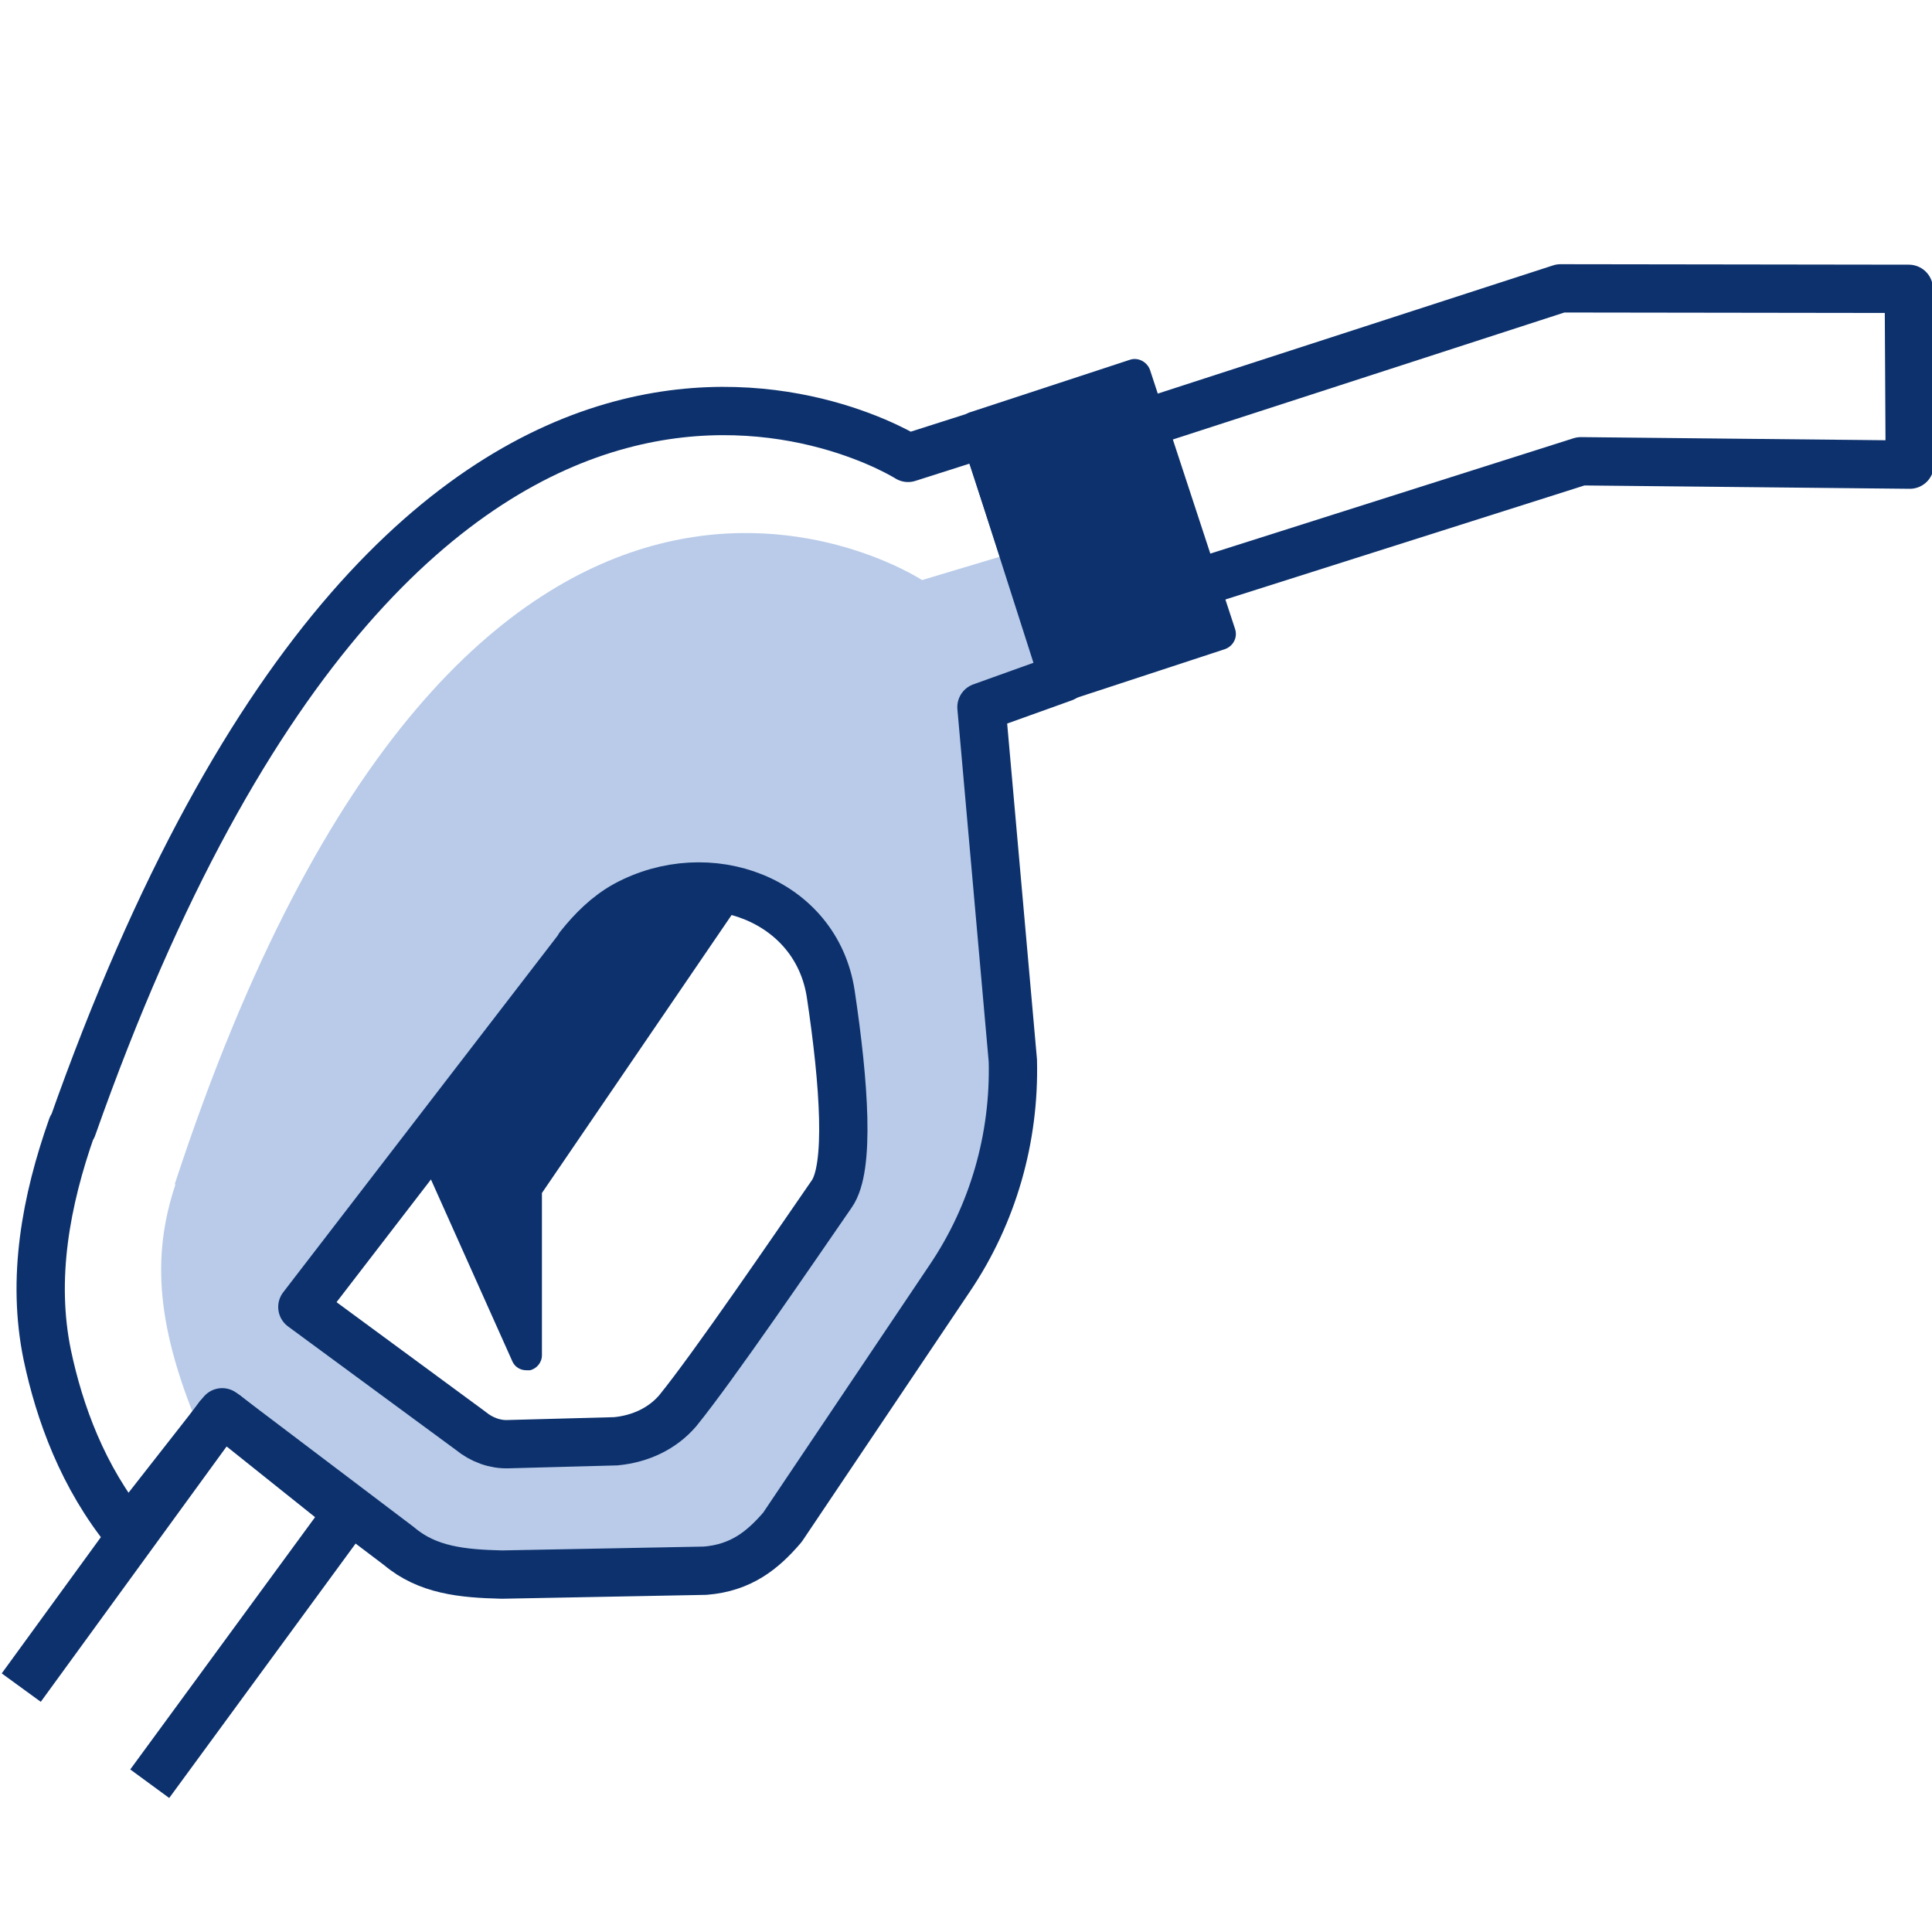 <?xml version="1.0" encoding="UTF-8"?><svg id="_40x40" xmlns="http://www.w3.org/2000/svg" width="40" height="40" viewBox="0 0 40 40"><path id="color_fill" d="M3.62,24.51c6.11-18.66,15.47-12.5,15.47-12.5l1.8-.54,1.04,2.71-1.44,.66,.56,7.47c.04,1.55-.4,3.07-1.26,4.35l-3.34,4.98c-.4,.46-.94,.77-1.55,.87l-4.07,.08c-.74,.12-1.51,.26-2.08-.22l-3.68-2.62s-.74,.29-.87,0c-.98-2.26-1.06-3.74-.57-5.22Zm8.88-5.21l-6.03,7.76,3.42,2.6c.23,.18,.5,.28,.77,.27l2.2-.06c.51-.04,.96-.27,1.27-.62,.73-.9,2.4-3.35,3.15-4.44,.37-.54,.25-2.25-.02-4.09-.33-2.22-3.19-2.94-4.76-1.43Z" fill="#b9cbe9"/><path d="M1.5,23.34C8.66,3.04,18.8,9.48,18.8,9.48l1.6-.51,1.62,5.06-1.7,.61,.65,7.32c.04,1.6-.41,3.18-1.31,4.51l-3.46,5.15c-.41,.48-.86,.84-1.6,.9l-4.21,.08c-.82-.02-1.54-.09-2.13-.59l-3.66-2.77-1.95,2.49c-.94-1.15-1.42-2.49-1.67-3.67-.33-1.59-.03-3.2,.51-4.73Zm10.5-3.74l-5.74,7.46,3.48,2.56c.23,.19,.51,.29,.78,.28l2.23-.06c.52-.05,.97-.27,1.28-.63,.74-.91,2.43-3.39,3.19-4.49,.38-.54,.26-2.27-.02-4.14-.3-1.97-2.54-2.77-4.25-1.84-.38,.21-.69,.52-.96,.86Z" fill="none" stroke="#0c316d" stroke-linejoin="round"/><path d="M15.29,18.38c-.07-.11-.2-.16-.33-.13l-2.32,.53c-.07,.02-.13,.06-.18,.11l-3.69,4.78c-.07,.09-.08,.21-.04,.32l1.88,4.2c.05,.11,.16,.18,.29,.18,.02,0,.04,0,.07,0,.14-.03,.25-.16,.25-.31v-3.36s4.08-5.98,4.08-5.98c.07-.11,.07-.25,0-.35Z" fill="#0c316d"/><polyline points="23.8 8.73 32.31 5.97 39.52 5.98 39.54 9.62 32.73 9.55 24.92 12.03" fill="none" stroke="#0c316d" stroke-linejoin="round"/><path d="M3.1,36.93l4.11-5.61-2.54-2.03s-.1-.02-.14,.03L.44,34.94" fill="none" stroke="#0c316d" stroke-linejoin="round"/><path d="M25.57,13.02l-1.76-5.36c-.06-.17-.25-.27-.42-.21l-3.32,1.09c-.08,.03-.15,.09-.19,.17s-.05,.17-.02,.25l1.76,5.36c.03,.08,.09,.15,.17,.19,.05,.02,.1,.04,.15,.04,.04,0,.07,0,.1-.02l3.32-1.09c.17-.06,.27-.24,.21-.42Z" fill="#0c316d"/></svg>